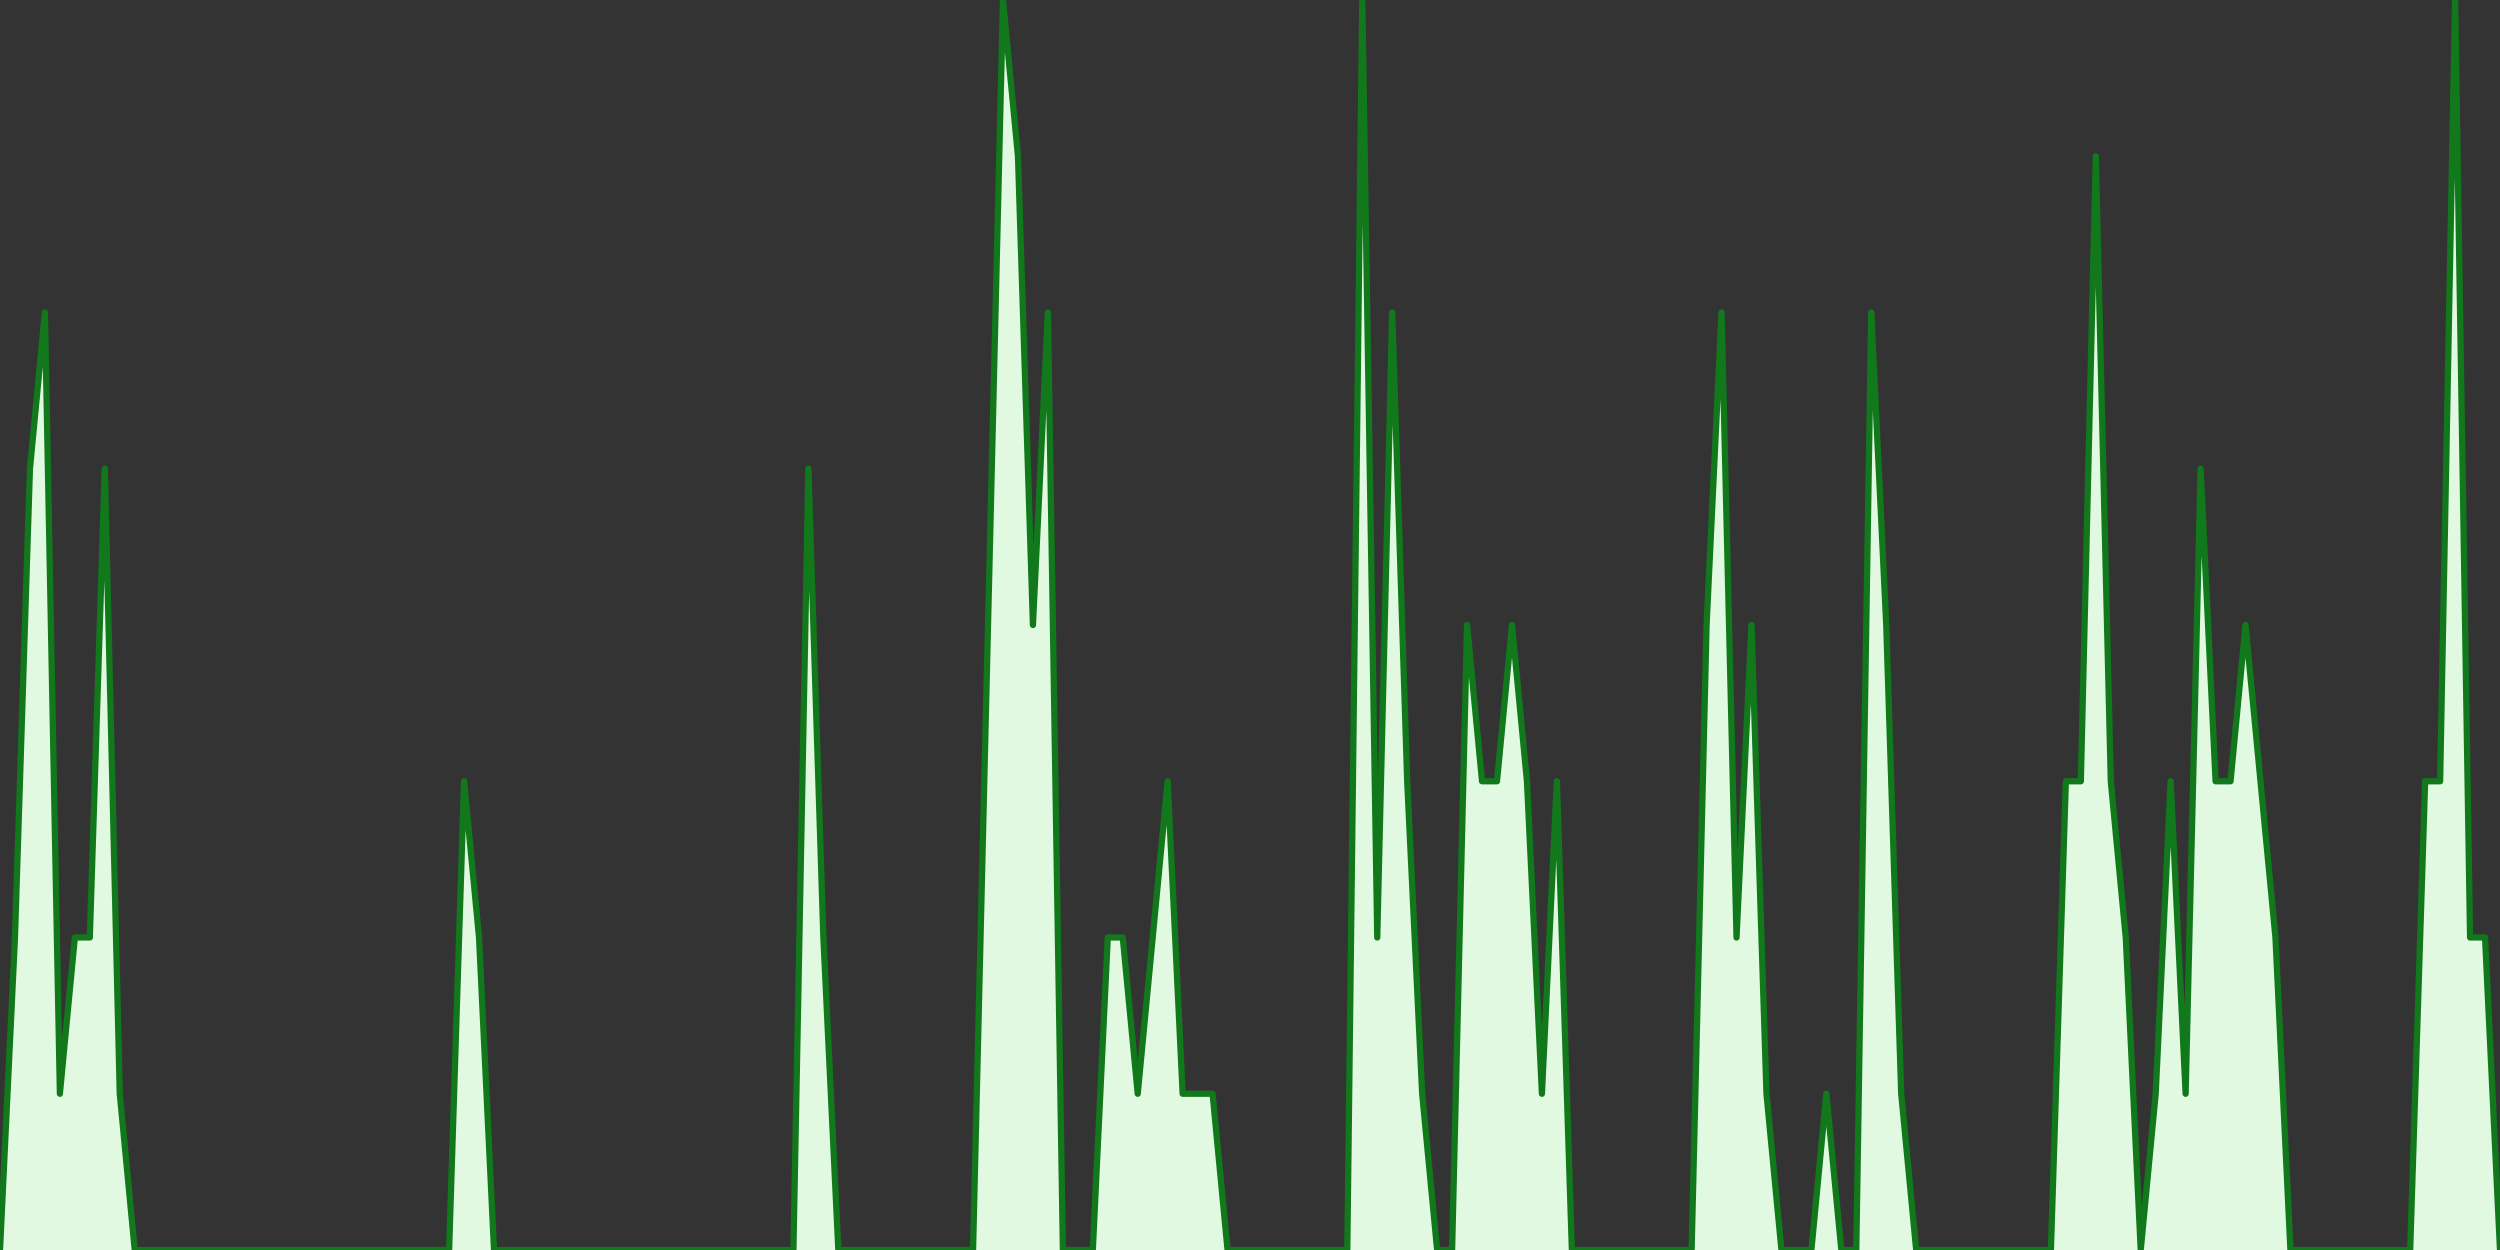 <?xml version="1.0" encoding="UTF-8" standalone="no"?>
		<!DOCTYPE svg PUBLIC "-//W3C//DTD SVG 1.1//EN" "http://www.w3.org/Graphics/SVG/1.1/DTD/svg11.dtd">
		<svg xmlns="http://www.w3.org/2000/svg" viewBox="0 0 800 400" preserveAspectRatio="xMidYMid meet">
			<rect x="0" y="0" width="800" height="400" fill="#333333" stroke="none"/>
			<title>#dgtbarcelona Trend</title>

			<!-- drawing elements to go here -->

		    <polyline points="0,400 0,400 4.79,300 9.581,150 14.371,100 19.162,350 23.952,300 28.743,300 33.533,150 38.323,350 43.114,400 47.904,400 52.695,400 57.485,400 62.275,400 67.066,400 71.856,400 76.647,400 81.437,400 86.228,400 91.018,400 95.808,400 100.599,400 105.389,400 110.18,400 114.97,400 119.76,400 124.551,400 129.341,400 134.132,400 138.922,400 143.713,400 148.503,250 153.293,300 158.084,400 162.874,400 167.665,400 172.455,400 177.246,400 182.036,400 186.826,400 191.617,400 196.407,400 201.198,400 205.988,400 210.778,400 215.569,400 220.359,400 225.15,400 229.94,400 234.731,400 239.521,400 244.311,400 249.102,400 253.892,400 258.683,150 263.473,300 268.263,400 273.054,400 277.844,400 282.635,400 287.425,400 292.216,400 297.006,400 301.796,400 306.587,400 311.377,400 316.168,200 320.958,0 325.749,50 330.539,200 335.329,100 340.12,400 344.91,400 349.701,400 354.491,300 359.281,300 364.072,350 368.862,300 373.653,250 378.443,350 383.234,350 388.024,350 392.814,400 397.605,400 402.395,400 407.186,400 411.976,400 416.766,400 421.557,400 426.347,400 431.138,400 435.928,0 440.719,300 445.509,100 450.299,250 455.09,350 459.88,400 464.671,400 469.461,200 474.251,250 479.042,250 483.832,200 488.623,250 493.413,350 498.204,250 502.994,400 507.784,400 512.575,400 517.365,400 522.156,400 526.946,400 531.737,400 536.527,400 541.317,400 546.108,200 550.898,100 555.689,300 560.479,200 565.269,350 570.06,400 574.85,400 579.641,400 584.431,350 589.222,400 594.012,400 598.802,100 603.593,200 608.383,350 613.174,400 617.964,400 622.754,400 627.545,400 632.335,400 637.126,400 641.916,400 646.707,400 651.497,400 656.287,400 661.078,250 665.868,250 670.659,50 675.449,250 680.24,300 685.03,400 689.82,350 694.611,250 699.401,350 704.192,150 708.982,250 713.772,250 718.563,200 723.353,250 728.144,300 732.934,400 737.725,400 742.515,400 747.305,400 752.096,400 756.886,400 761.677,400 766.467,400 771.257,400 776.048,250 780.838,250 785.629,0 790.419,300 795.21,300 800,400"
		stroke="rgb(17, 121, 27)" stroke-width="2" stroke-linecap="round"
		stroke-linejoin="round" fill="#e1f9e1" />
		</svg>